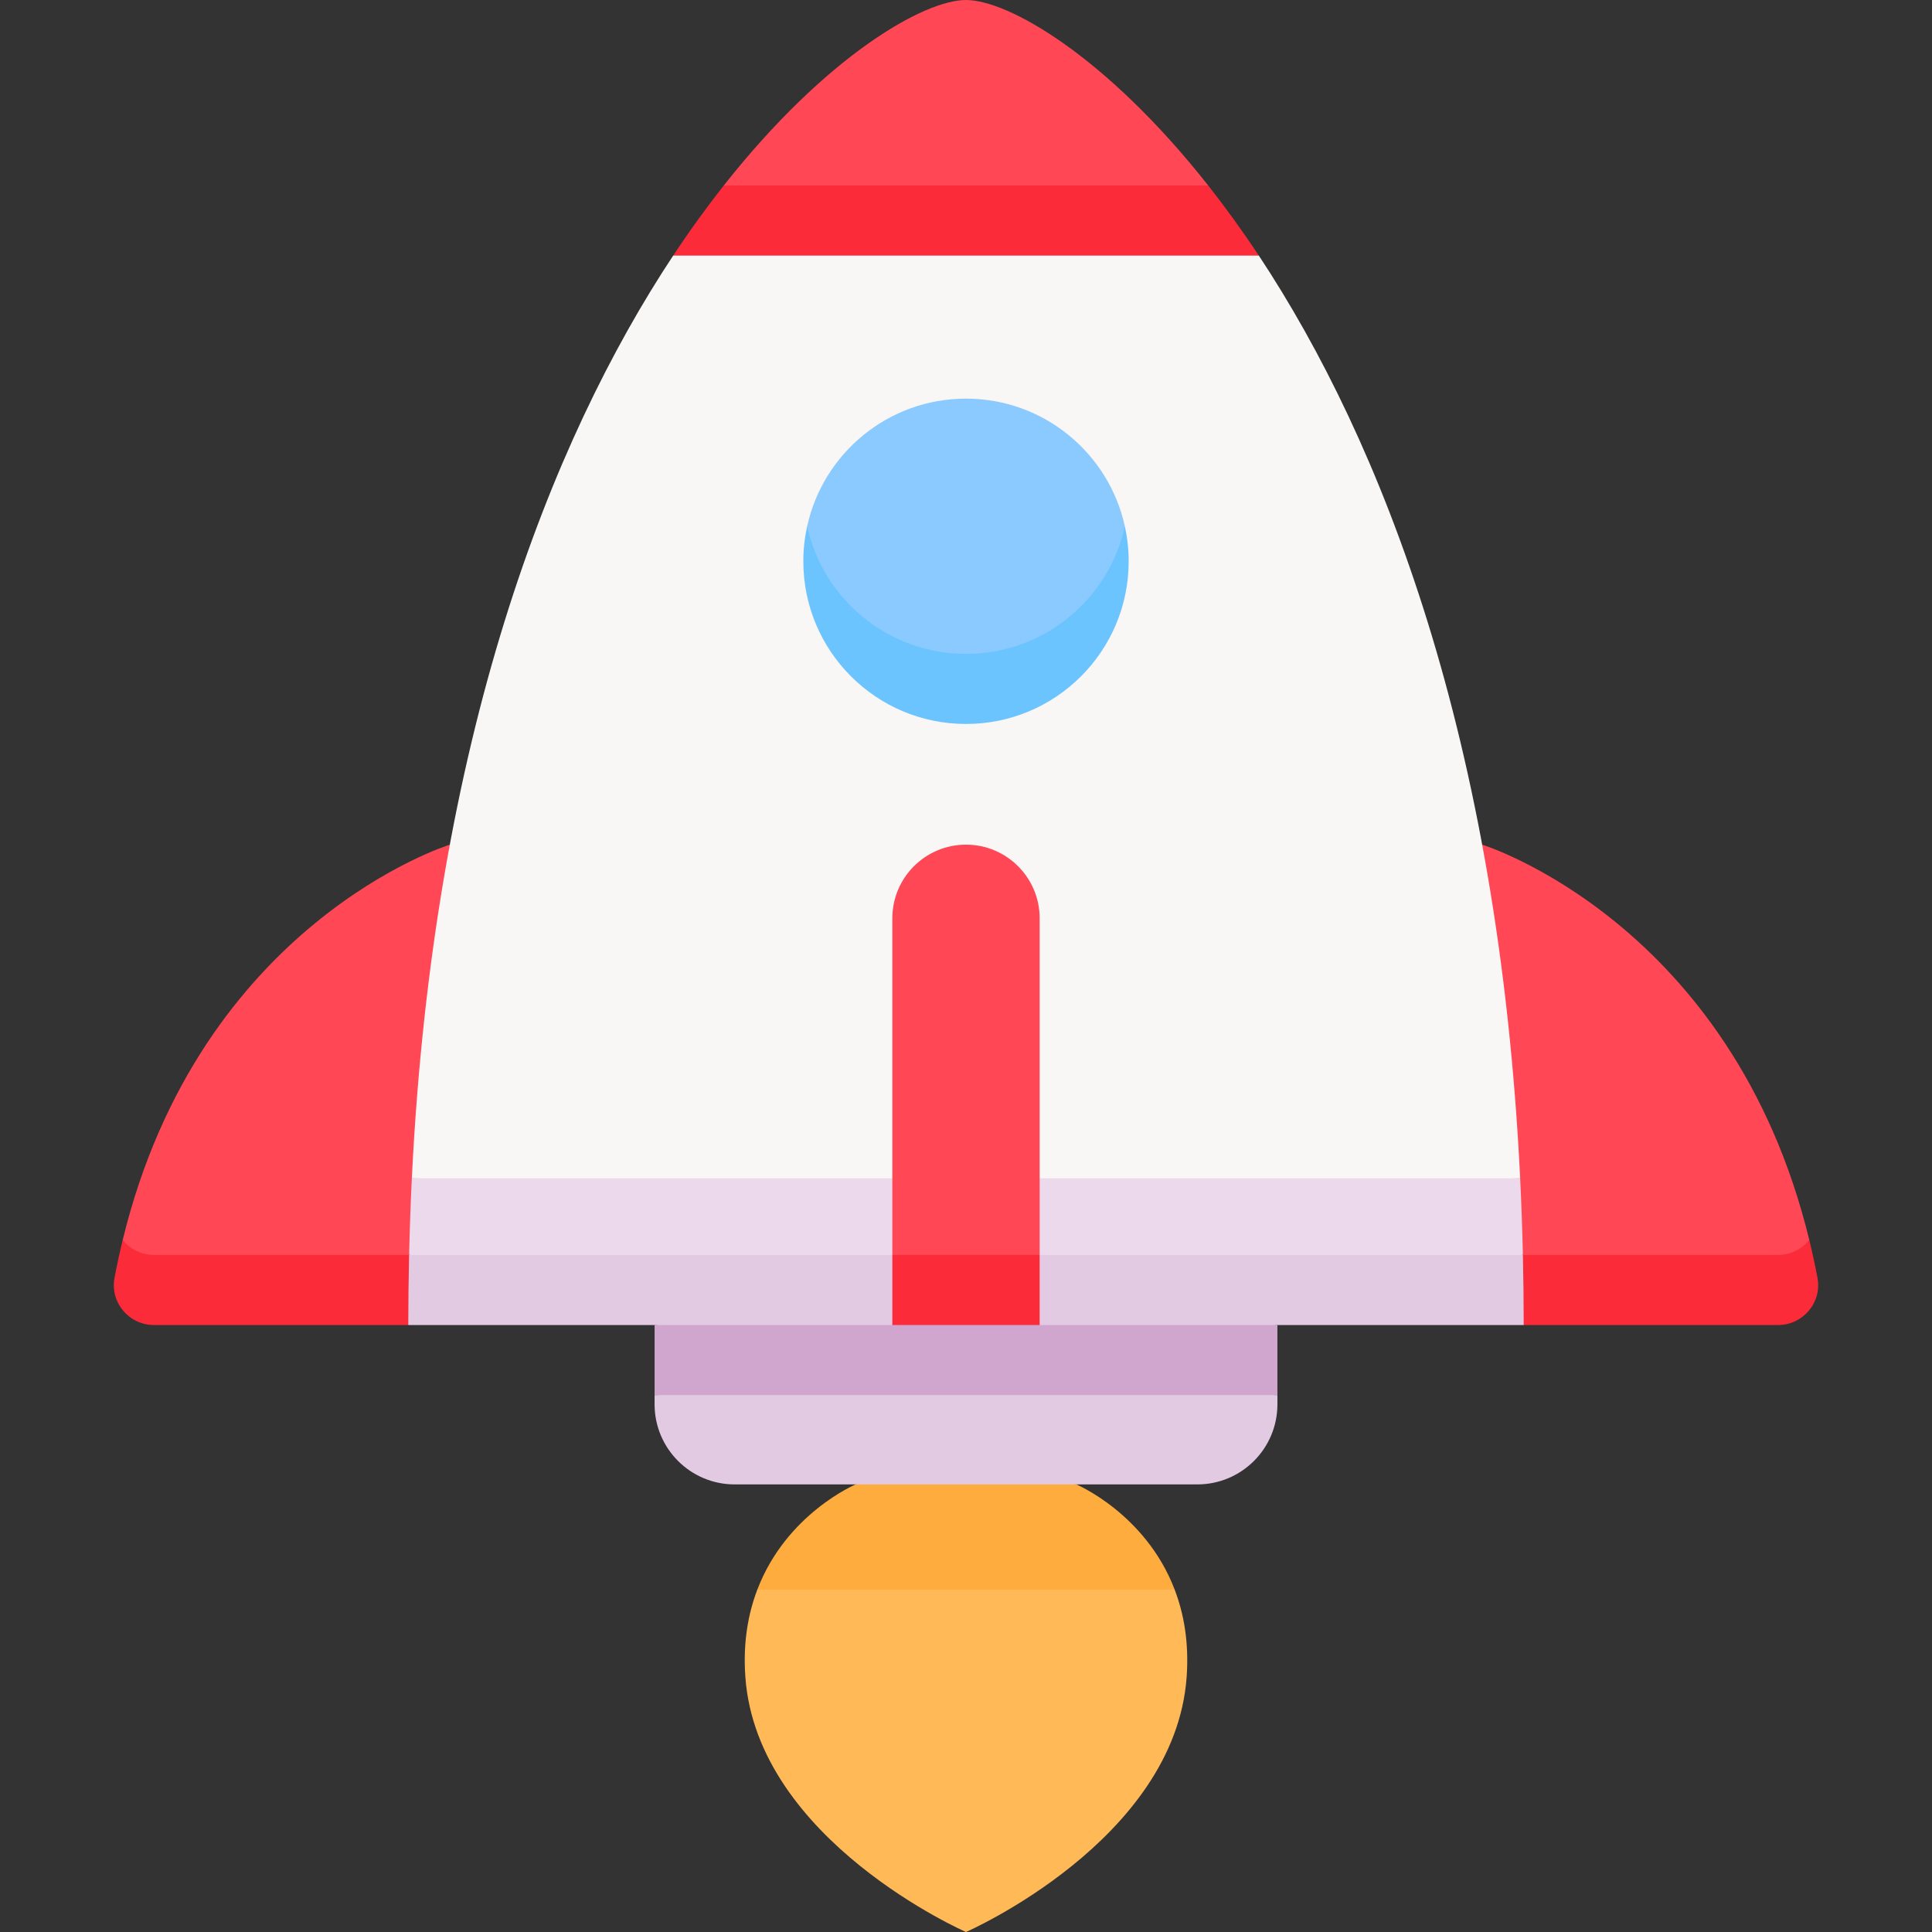 <svg id="Layer_1" enable-background="new 0 0 512 512" height="512" viewBox="0 0 512 512" width="512" xmlns="http://www.w3.org/2000/svg"><rect x="0" y="0" width="512" height="512" fill="#333333" stroke="none"/><g><g><path d="m311.297 421.256c-7.696-20.146-26.06-27.871-26.06-27.871l-29.237-9-29.237 9s-18.364 7.725-26.059 27.871l55.297 9z" fill="#ffac3e"/><path d="m200.704 421.256c-2.449 6.411-3.827 14.068-3.177 23.148 3.106 43.407 58.473 67.596 58.473 67.596s55.367-24.189 58.474-67.595c.65-9.081-.729-16.738-3.177-23.148h-110.593z" fill="#ffba57"/><path d="m173.471 351.145v18.58l82.529 9 82.529-9v-18.58l-82.529-9.581z" fill="#d0a5ce"/><path d="m173.471 369.725v2.434c0 11.723 9.503 21.226 21.226 21.226h122.604c11.724 0 21.228-9.504 21.228-21.228v-2.432z" fill="#e2cbe2"/><path d="m32.52 328.606 4.854 13.413 71.047-9.455 11.037-41.167s-.251-67.553-.25-67.553l-.001-.001c-.001.001-66.186 20.468-86.687 104.763z" fill="#ff4755"/><path d="m40.793 351.145h67.41l9.056-9.29-8.838-9.291h-67.628c-3.375 0-6.337-1.565-8.273-3.957-.792 3.255-1.524 6.592-2.172 10.04-1.225 6.501 3.829 12.498 10.445 12.498z" fill="#fc2b3a"/><path d="m479.48 328.606-4.854 13.413-71.047-9.455-11.037-41.167s.251-67.553.25-67.553v-.001c.002.001 66.187 20.468 86.688 104.763z" fill="#ff4755"/><path d="m471.207 351.145h-67.41l-9.056-9.29 8.838-9.291h67.627c3.375 0 6.337-1.565 8.273-3.957.792 3.255 1.523 6.592 2.172 10.04 1.226 6.501-3.828 12.498-10.444 12.498z" fill="#fc2b3a"/><path d="m403.58 332.564c-.158-6.888-.396-13.66-.72-20.303l-146.859-9-146.859 9c-.325 6.642-.563 13.415-.72 20.303l147.58 9z" fill="#ecdaec"/><path d="m108.42 332.564c-.139 6.098-.217 12.285-.217 18.581h128.277l19.52-9.581 19.52 9.581h128.277c0-6.296-.078-12.483-.218-18.581z" fill="#e2cbe2"/><path d="m191.817 49.153c-4.462 5.661-8.955 11.835-13.419 18.581l77.601 9 77.601-9c-4.464-6.746-8.956-12.92-13.418-18.581l-64.183-9z" fill="#fc2b3a"/><path d="m320.183 49.153c-27.087-34.363-53.027-49.153-64.183-49.153s-37.096 14.79-64.183 49.153z" fill="#ff4755"/><path d="m333.601 67.734h-155.202c-32.572 49.226-63.555 127.914-69.258 244.528h293.719c-5.704-116.614-36.687-195.302-69.259-244.528z" fill="#f9f6f6"/><path d="m275.521 332.564-19.52 9-19.521-9v-89.2c0-10.781 8.74-19.521 19.521-19.521s19.521 8.74 19.521 19.521v89.2z" fill="#ff4755"/><path d="m236.479 332.564h39.041v18.581h-39.041z" fill="#fc2b3a"/><path d="m256 182.279c20.618 0 42.095-19.328 42.095-42.82-4.25-19.341-21.477-33.82-42.095-33.82s-37.845 14.478-42.095 33.82c0 24.864 21.477 42.82 42.095 42.82z" fill="#8bcaff"/><path d="m256 173.279c-20.618 0-37.845-14.478-42.095-33.82-.658 2.993-1.015 6.099-1.015 9.29 0 23.809 19.301 43.11 43.11 43.11s43.11-19.301 43.11-43.11c0-3.191-.357-6.297-1.015-9.29-4.25 19.342-21.477 33.82-42.095 33.82z" fill="#6cc4ff"/></g></g></svg>